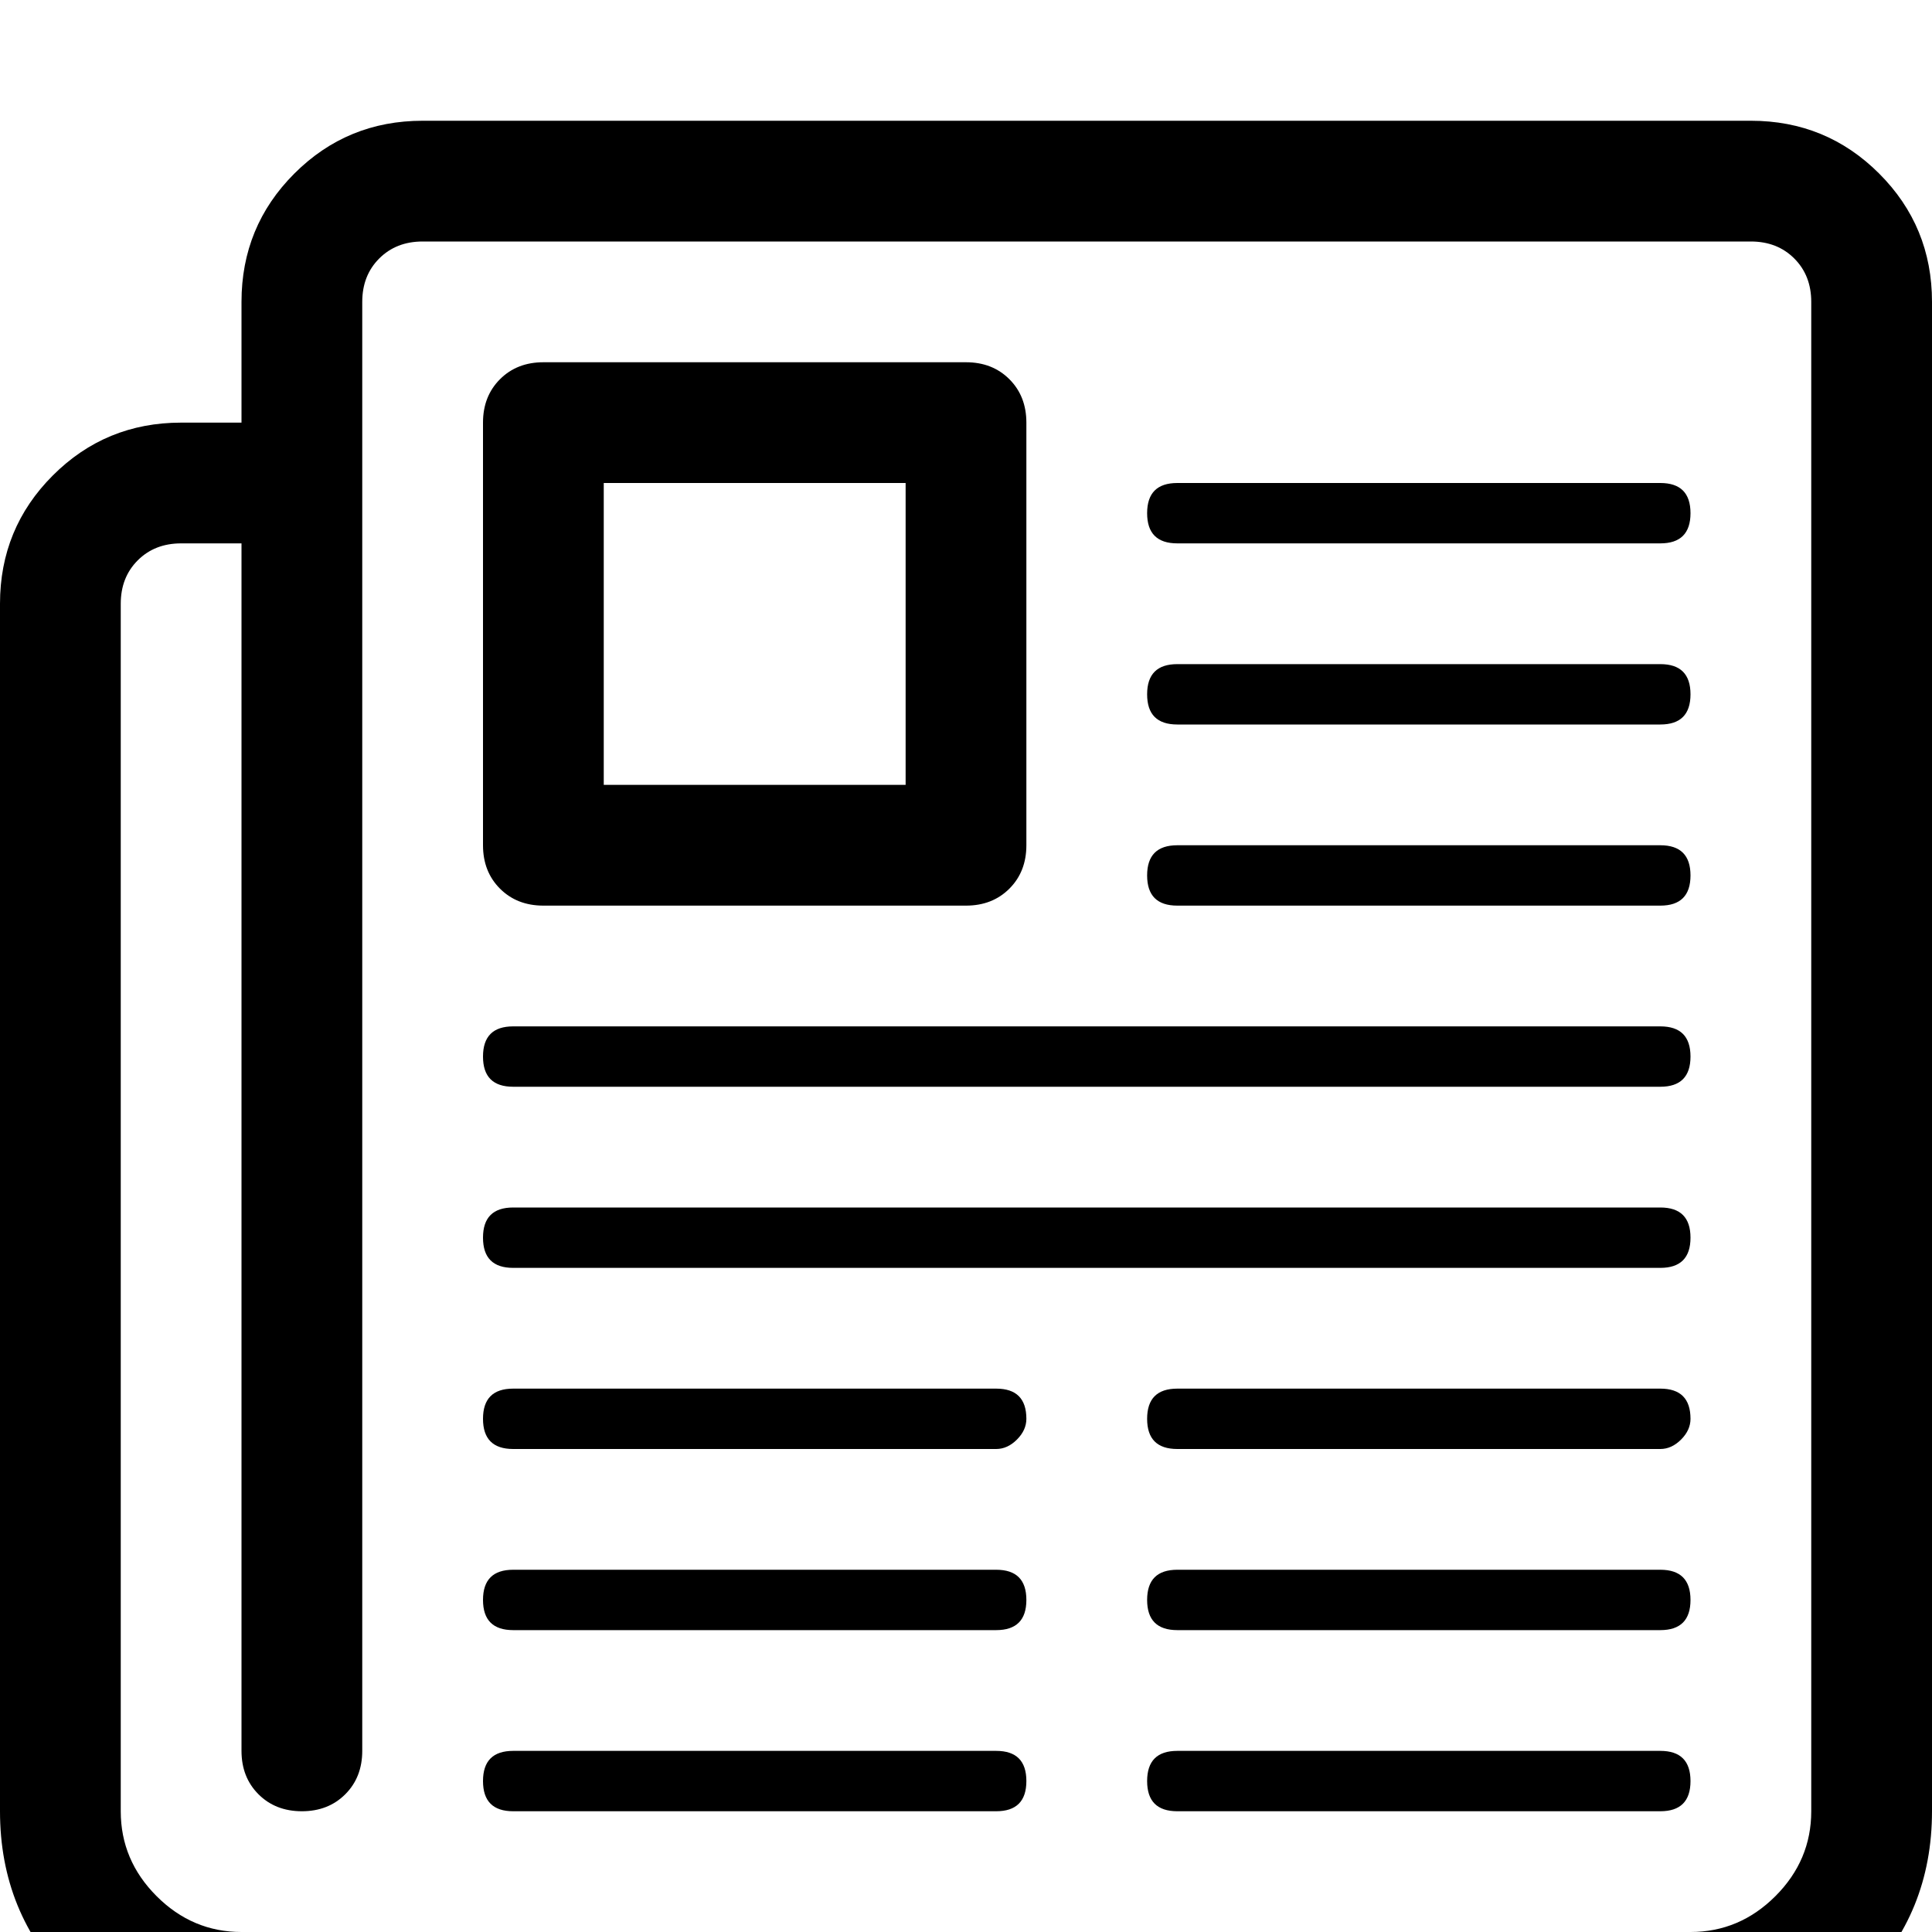 <?xml version="1.0" standalone="no"?>
<!DOCTYPE svg PUBLIC "-//W3C//DTD SVG 1.1//EN" "http://www.w3.org/Graphics/SVG/1.1/DTD/svg11.dtd" >
<svg viewBox="0 -32 512 512">
  <g transform="matrix(1 0 0 -1 0 480)">
   <path fill="currentColor"
d="M464 480h-352q-20 0 -34 -14t-14 -34v-32h-16q-20 0 -34 -14t-14 -34v-320q0 -27 18.5 -45.5t45.5 -18.5h384q27 0 45.5 18.5t18.5 45.5v400q0 20 -14 34t-34 14zM480 32q0 -13 -9.5 -22.5t-22.5 -9.5h-384q-13 0 -22.5 9.5t-9.5 22.5v320q0 7 4.5 11.5t11.5 4.5h16v-320
q0 -7 4.5 -11.5t11.5 -4.5t11.5 4.5t4.5 11.5v384q0 7 4.5 11.5t11.5 4.5h352q7 0 11.5 -4.5t4.5 -11.5v-400zM312 272q-8 0 -8 8t8 8h128q8 0 8 -8t-8 -8h-128zM312 320q-8 0 -8 8t8 8h128q8 0 8 -8t-8 -8h-128zM312 368q-8 0 -8 8t8 8h128q8 0 8 -8t-8 -8h-128zM264 48
q8 0 8 -8t-8 -8h-128q-8 0 -8 8t8 8h128zM264 96q8 0 8 -8t-8 -8h-128q-8 0 -8 8t8 8h128zM264 144q8 0 8 -8q0 -3 -2.5 -5.5t-5.5 -2.5h-128q-8 0 -8 8t8 8h128zM440 48q8 0 8 -8t-8 -8h-128q-8 0 -8 8t8 8h128zM440 96q8 0 8 -8t-8 -8h-128q-8 0 -8 8t8 8h128zM440 144
q8 0 8 -8q0 -3 -2.5 -5.5t-5.5 -2.5h-128q-8 0 -8 8t8 8h128zM440 240q8 0 8 -8t-8 -8h-304q-8 0 -8 8t8 8h304zM440 192q8 0 8 -8t-8 -8h-304q-8 0 -8 8t8 8h304zM144 272h112q7 0 11.5 4.5t4.5 11.5v112q0 7 -4.5 11.5t-11.5 4.5h-112q-7 0 -11.5 -4.5t-4.5 -11.5v-112
q0 -7 4.5 -11.5t11.5 -4.5zM160 384h80v-80h-80v80z" />
  </g>

</svg>
